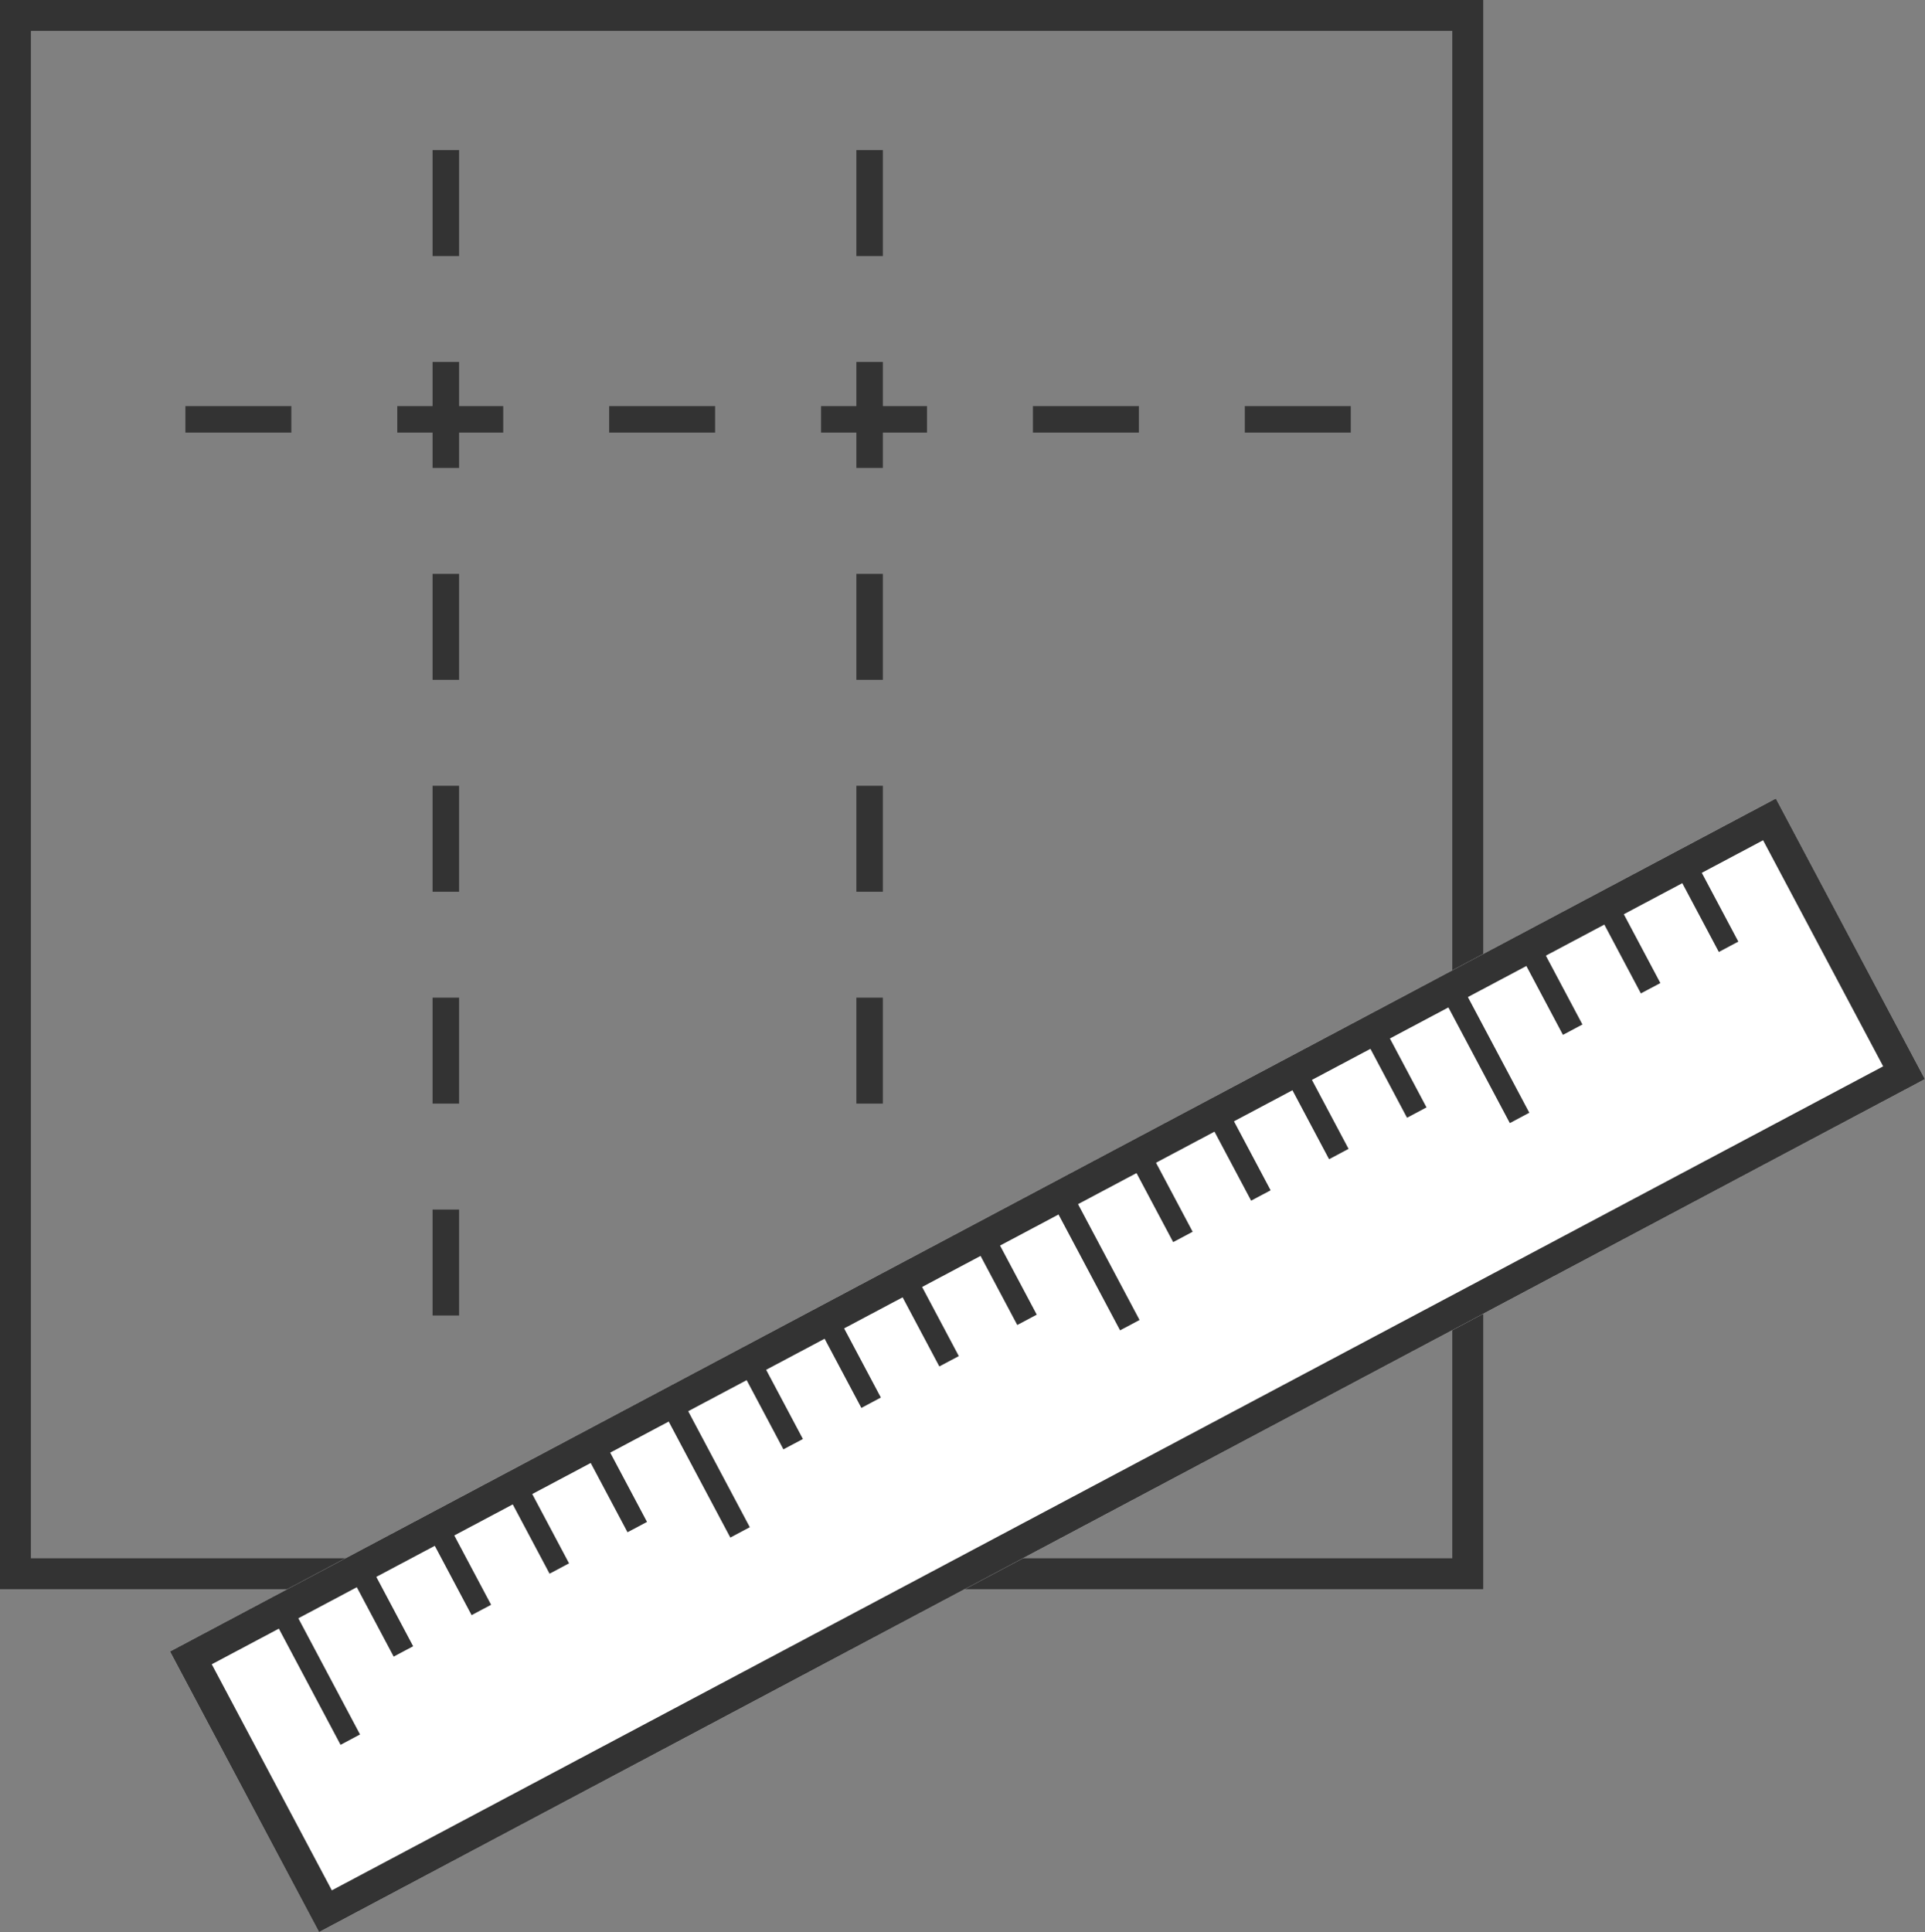 <svg xmlns="http://www.w3.org/2000/svg" xmlns:xlink="http://www.w3.org/1999/xlink" viewBox="0 0 109.021 109.42">
  <rect x="0" y="0" width="109.021" height="109.42" fill="#808080" stroke="none"/>
  <defs>
    <style>
      .cls-1, .cls-2, .cls-4, .cls-7 {
        fill: none;
      }

      .cls-2, .cls-4, .cls-6, .cls-7 {
        stroke: #333;
      }

      .cls-2, .cls-6 {
        stroke-width: 1.75px;
      }

      .cls-3 {
        clip-path: url(#clip-path);
      }

      .cls-4 {
        stroke-width: 3px;
      }

      .cls-5 {
        clip-path: url(#clip-path-3);
      }

      .cls-6 {
        fill: #fff;
      }

      .cls-7 {
        stroke-width: 1.25px;
      }

      .cls-8 {
        stroke: none;
      }
    </style>
    <clipPath id="clip-path">
      <rect class="cls-1" width="67" height="2"/>
    </clipPath>
    <clipPath id="clip-path-3">
      <rect class="cls-1" width="57" height="2"/>
    </clipPath>
  </defs>
  <g id="Group_1153" data-name="Group 1153" transform="translate(-715 -2100)">
    <g id="Rectangle_2713" data-name="Rectangle 2713" class="cls-2" transform="translate(715 2100)">
      <rect class="cls-8" width="84" height="90"/>
      <rect class="cls-1" x="0.875" y="0.875" width="82.25" height="88.25"/>
    </g>
    <g id="Repeat_Grid_1" data-name="Repeat Grid 1" class="cls-3" transform="translate(725.5 2123)">
      <g transform="translate(-725.5 -2123.5)">
        <line id="Line_442" data-name="Line 442" class="cls-4" x2="6" transform="translate(725.5 2123.5)"/>
      </g>
      <g transform="translate(-713.5 -2123.5)">
        <line id="Line_442-2" data-name="Line 442" class="cls-4" x2="6" transform="translate(725.5 2123.5)"/>
      </g>
      <g transform="translate(-701.5 -2123.5)">
        <line id="Line_442-3" data-name="Line 442" class="cls-4" x2="6" transform="translate(725.5 2123.5)"/>
      </g>
      <g transform="translate(-689.5 -2123.5)">
        <line id="Line_442-4" data-name="Line 442" class="cls-4" x2="6" transform="translate(725.5 2123.5)"/>
      </g>
      <g transform="translate(-677.5 -2123.5)">
        <line id="Line_442-5" data-name="Line 442" class="cls-4" x2="6" transform="translate(725.5 2123.5)"/>
      </g>
      <g transform="translate(-665.5 -2123.5)">
        <line id="Line_442-6" data-name="Line 442" class="cls-4" x2="6" transform="translate(725.5 2123.5)"/>
      </g>
    </g>
    <g id="Repeat_Grid_2" data-name="Repeat Grid 2" class="cls-3" transform="translate(741 2108.5) rotate(90)">
      <g transform="translate(-725.5 -2123.5)">
        <line id="Line_442-7" data-name="Line 442" class="cls-4" x2="6" transform="translate(725.5 2123.5)"/>
      </g>
      <g transform="translate(-713.5 -2123.5)">
        <line id="Line_442-8" data-name="Line 442" class="cls-4" x2="6" transform="translate(725.5 2123.5)"/>
      </g>
      <g transform="translate(-701.5 -2123.5)">
        <line id="Line_442-9" data-name="Line 442" class="cls-4" x2="6" transform="translate(725.5 2123.5)"/>
      </g>
      <g transform="translate(-689.5 -2123.5)">
        <line id="Line_442-10" data-name="Line 442" class="cls-4" x2="6" transform="translate(725.5 2123.5)"/>
      </g>
      <g transform="translate(-677.5 -2123.5)">
        <line id="Line_442-11" data-name="Line 442" class="cls-4" x2="6" transform="translate(725.5 2123.5)"/>
      </g>
      <g transform="translate(-665.5 -2123.5)">
        <line id="Line_442-12" data-name="Line 442" class="cls-4" x2="6" transform="translate(725.5 2123.5)"/>
      </g>
    </g>
    <g id="Repeat_Grid_3" data-name="Repeat Grid 3" class="cls-5" transform="translate(765 2108.5) rotate(90)">
      <g transform="translate(-725.5 -2123.5)">
        <line id="Line_442-13" data-name="Line 442" class="cls-4" x2="6" transform="translate(725.5 2123.5)"/>
      </g>
      <g transform="translate(-713.5 -2123.5)">
        <line id="Line_442-14" data-name="Line 442" class="cls-4" x2="6" transform="translate(725.5 2123.5)"/>
      </g>
      <g transform="translate(-701.5 -2123.5)">
        <line id="Line_442-15" data-name="Line 442" class="cls-4" x2="6" transform="translate(725.5 2123.5)"/>
      </g>
      <g transform="translate(-689.5 -2123.5)">
        <line id="Line_442-16" data-name="Line 442" class="cls-4" x2="6" transform="translate(725.5 2123.5)"/>
      </g>
      <g transform="translate(-677.5 -2123.5)">
        <line id="Line_442-17" data-name="Line 442" class="cls-4" x2="6" transform="translate(725.5 2123.5)"/>
      </g>
    </g>
    <g id="Rectangle_2714" data-name="Rectangle 2714" class="cls-6" transform="matrix(0.883, -0.469, 0.469, 0.883, 724.627, 2193.527)">
      <rect class="cls-8" width="103" height="18"/>
      <rect class="cls-1" x="0.875" y="0.875" width="101.25" height="16.25"/>
    </g>
    <g id="Group_1152" data-name="Group 1152" transform="translate(5 -1)">
      <line id="Line_443" data-name="Line 443" class="cls-7" y2="8" transform="matrix(0.883, -0.469, 0.469, 0.883, 726.087, 2192.456)"/>
      <line id="Line_449" data-name="Line 449" class="cls-7" y2="8" transform="matrix(0.883, -0.469, 0.469, 0.883, 748.161, 2180.719)"/>
      <line id="Line_455" data-name="Line 455" class="cls-7" y2="8" transform="matrix(0.883, -0.469, 0.469, 0.883, 770.234, 2168.983)"/>
      <line id="Line_456" data-name="Line 456" class="cls-7" y2="8" transform="matrix(0.883, -0.469, 0.469, 0.883, 792.308, 2157.246)"/>
      <line id="Line_444" data-name="Line 444" class="cls-7" y2="5" transform="matrix(0.883, -0.469, 0.469, 0.883, 730.502, 2190.109)"/>
      <line id="Line_451" data-name="Line 451" class="cls-7" y2="5" transform="matrix(0.883, -0.469, 0.469, 0.883, 752.575, 2178.372)"/>
      <line id="Line_457" data-name="Line 457" class="cls-7" y2="5" transform="matrix(0.883, -0.469, 0.469, 0.883, 774.649, 2166.635)"/>
      <line id="Line_461" data-name="Line 461" class="cls-7" y2="5" transform="matrix(0.883, -0.469, 0.469, 0.883, 796.723, 2154.898)"/>
      <line id="Line_445" data-name="Line 445" class="cls-7" y2="5" transform="matrix(0.883, -0.469, 0.469, 0.883, 734.916, 2187.761)"/>
      <line id="Line_452" data-name="Line 452" class="cls-7" y2="5" transform="matrix(0.883, -0.469, 0.469, 0.883, 756.99, 2176.025)"/>
      <line id="Line_458" data-name="Line 458" class="cls-7" y2="5" transform="matrix(0.883, -0.469, 0.469, 0.883, 779.064, 2164.288)"/>
      <line id="Line_462" data-name="Line 462" class="cls-7" y2="5" transform="matrix(0.883, -0.469, 0.469, 0.883, 801.137, 2152.551)"/>
      <line id="Line_446" data-name="Line 446" class="cls-7" y2="5" transform="matrix(0.883, -0.469, 0.469, 0.883, 739.331, 2185.414)"/>
      <line id="Line_453" data-name="Line 453" class="cls-7" y2="5" transform="matrix(0.883, -0.469, 0.469, 0.883, 761.405, 2173.677)"/>
      <line id="Line_459" data-name="Line 459" class="cls-7" y2="5" transform="matrix(0.883, -0.469, 0.469, 0.883, 783.478, 2161.941)"/>
      <line id="Line_463" data-name="Line 463" class="cls-7" y2="5" transform="matrix(0.883, -0.469, 0.469, 0.883, 805.552, 2150.204)"/>
      <line id="Line_447" data-name="Line 447" class="cls-7" y2="5" transform="matrix(0.883, -0.469, 0.469, 0.883, 743.746, 2183.067)"/>
      <line id="Line_454" data-name="Line 454" class="cls-7" y2="5" transform="matrix(0.883, -0.469, 0.469, 0.883, 765.819, 2171.33)"/>
      <line id="Line_460" data-name="Line 460" class="cls-7" y2="5" transform="matrix(0.883, -0.469, 0.469, 0.883, 787.893, 2159.593)"/>
    </g>
  </g>
</svg>

